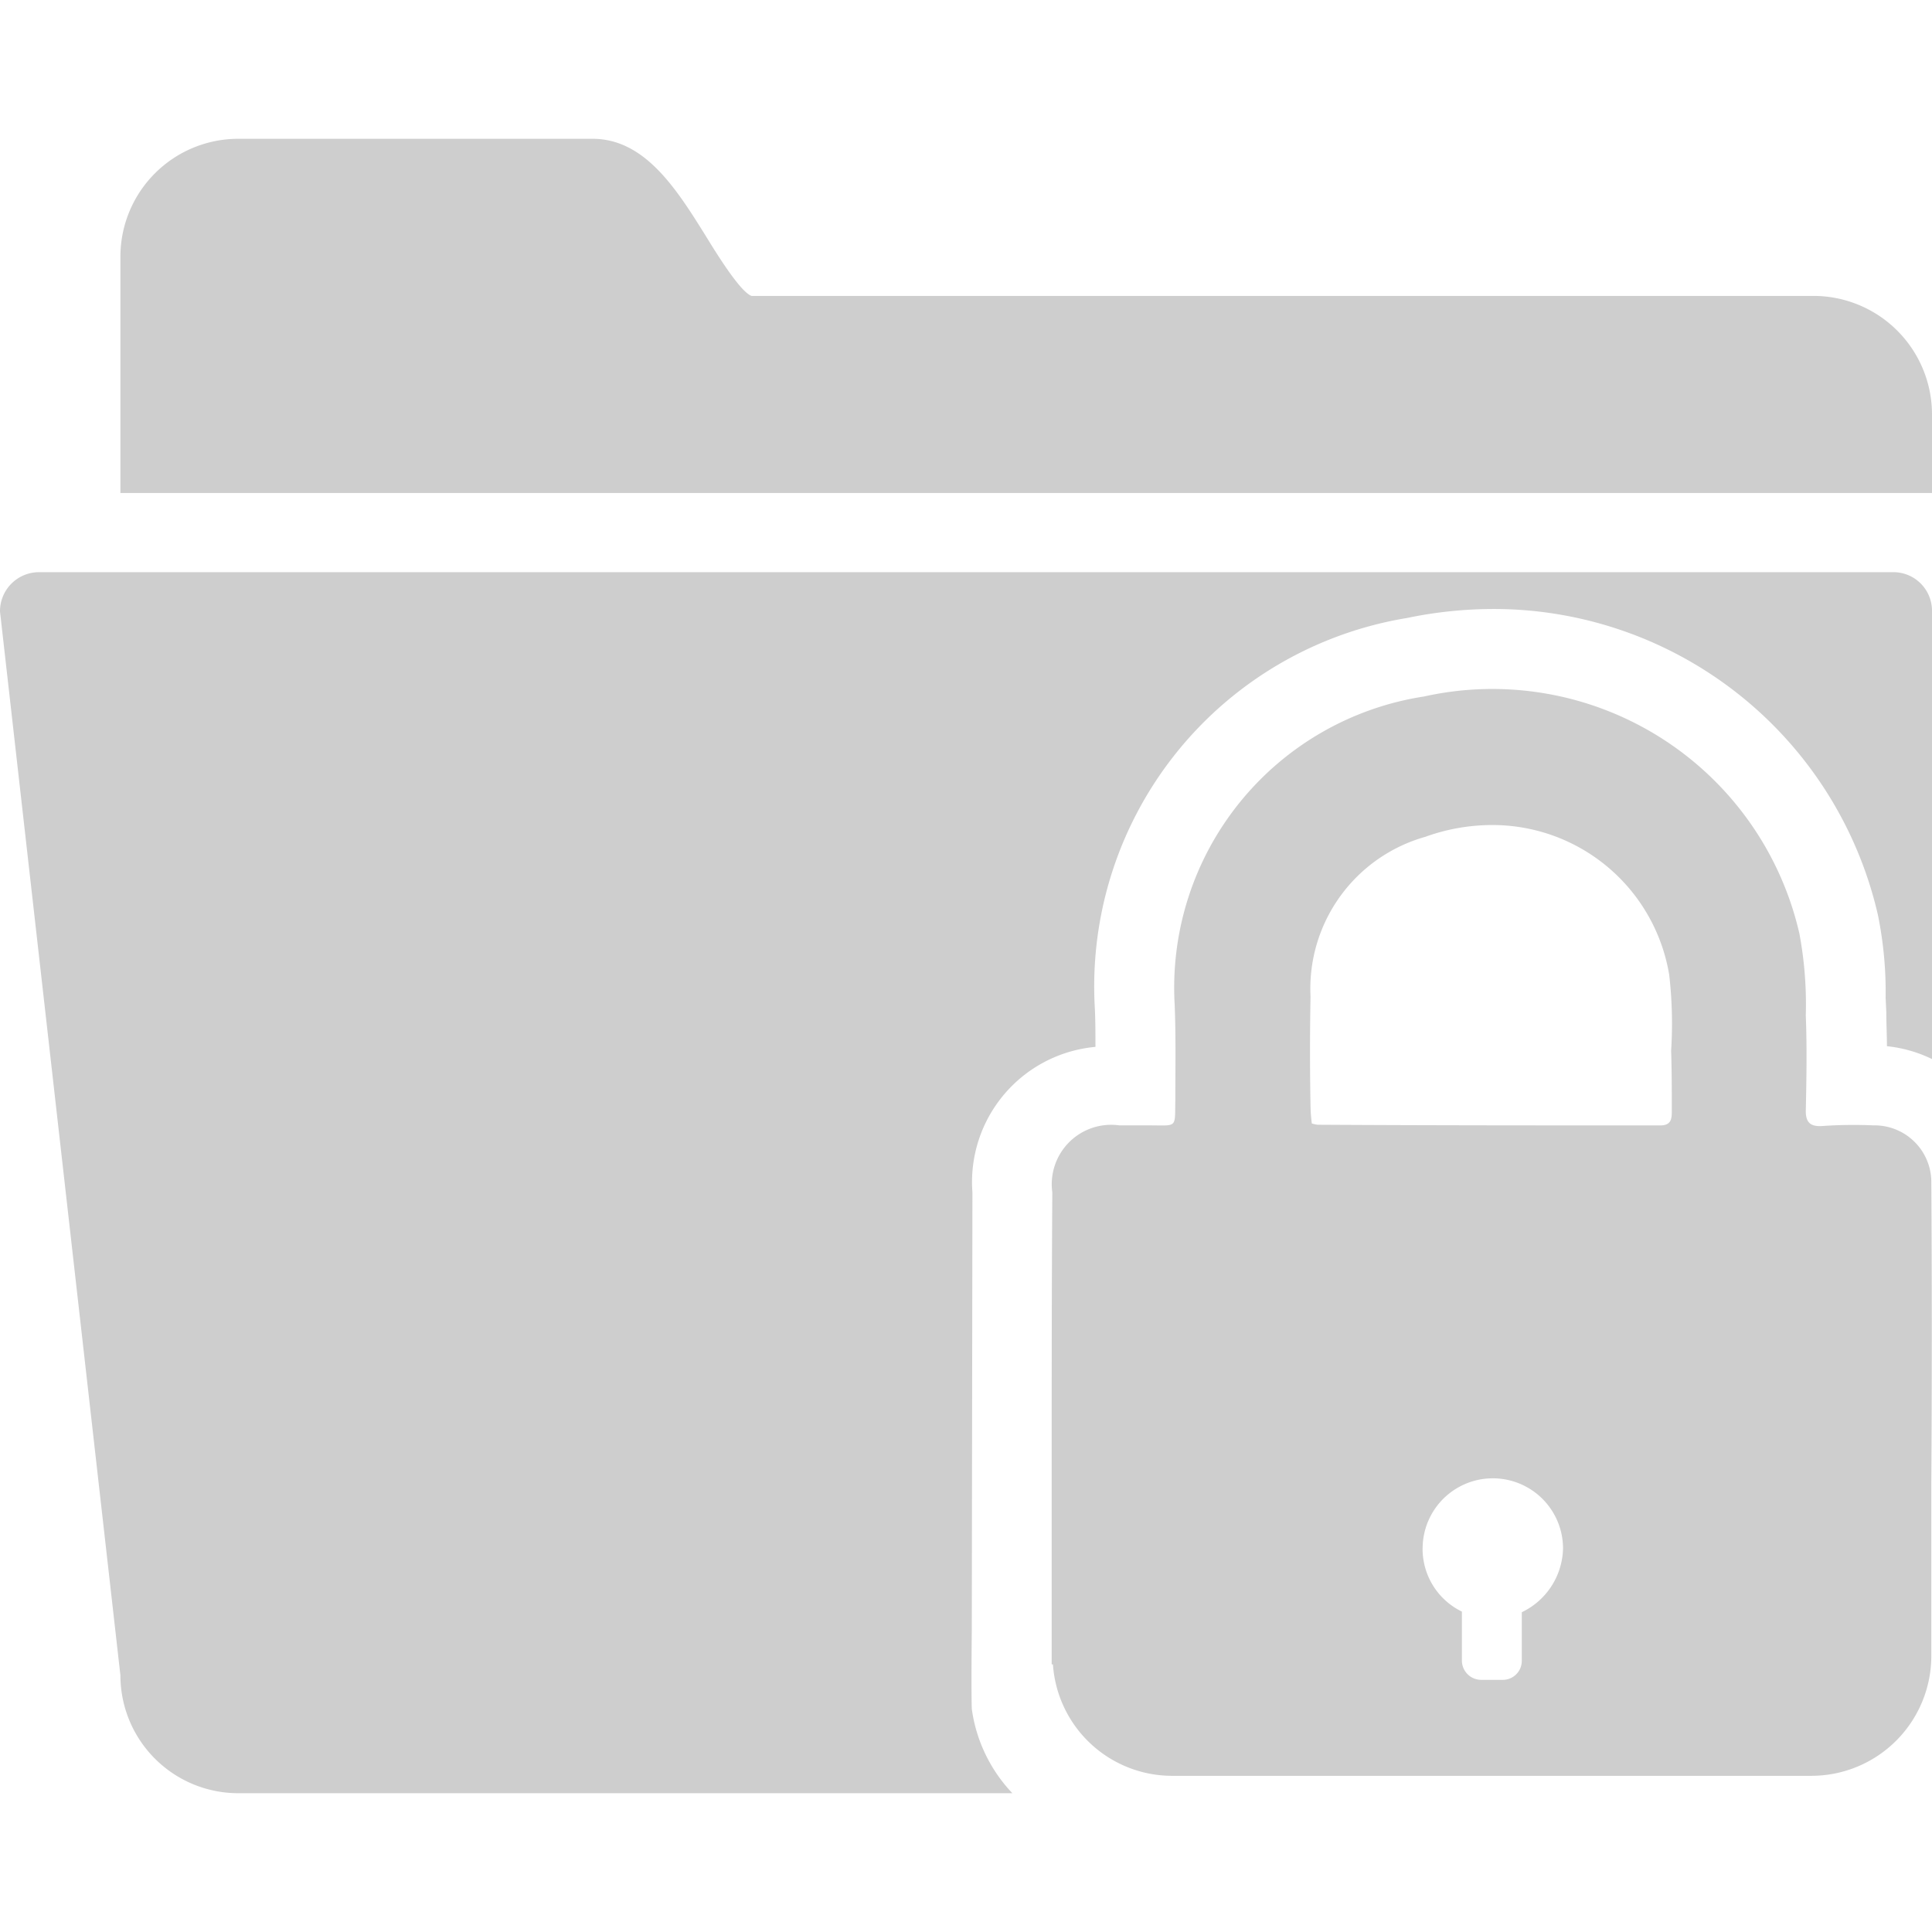 <svg xmlns="http://www.w3.org/2000/svg" width="28" height="28" viewBox="0 0 40 34.253" class="fill-current text-gray-500"><path id="Union_3" data-name="Union 3" d="M4.933,34.253a2.441,2.441,0,0,1-2.44-2.44L0,9.787a.808.808,0,0,1,.814-.814h38.36A.8.8,0,0,1,40,9.787v9.266a2.788,2.788,0,0,0-.933-.266c0-.227-.013-.466-.013-.706l-.014-.293a8.026,8.026,0,0,0-.16-1.72,8.162,8.162,0,0,0-7.987-6.333,8.8,8.8,0,0,0-1.76.186,7.73,7.73,0,0,0-6.467,8.053c.014.267.014.547.014.827a2.81,2.81,0,0,0-2.547,3.013L20.12,30.88s-.014,1.213,0,1.627a3.156,3.156,0,0,0,.84,1.746Zm19.32-.36A2.474,2.474,0,0,1,21.8,31.586h-.026V27.8c0-2,0-3.987.013-5.987a1.23,1.23,0,0,1,1.387-1.387h.614c.6,0,.533.067.546-.52,0-.666.013-1.319-.014-1.986a6.1,6.1,0,0,1,5.161-6.373,6.521,6.521,0,0,1,7.773,4.906,7.95,7.95,0,0,1,.133,1.694c.026.667.014,1.32,0,1.986,0,.24.106.32.333.307a9.371,9.371,0,0,1,1.066-.014,1.176,1.176,0,0,1,1.2,1.187c.013,2.066.013,4.133,0,6.187v3.614a2.484,2.484,0,0,1-2.48,2.479Zm5.2-4.706a1.444,1.444,0,0,0,.814,1.306v1.013a.4.4,0,0,0,.4.4h.44a.393.393,0,0,0,.4-.4v-1a1.5,1.5,0,0,0,.854-1.319,1.453,1.453,0,0,0-2.907,0Zm.053-14.734a3.267,3.267,0,0,0-2.373,3.307c-.014.76-.014,1.507,0,2.267a3.246,3.246,0,0,0,.027.36.653.653,0,0,0,.12.026c2.36.014,4.72.014,7.094.014.213,0,.239-.12.239-.28,0-.427,0-.853-.014-1.266a8.838,8.838,0,0,0-.04-1.573,3.709,3.709,0,0,0-3.679-3.1A4.066,4.066,0,0,0,29.507,14.453Zm9.68-7.12H2.493V2.44A2.441,2.441,0,0,1,4.933,0h7.334C13.347,0,14,1.027,14.613,2.013c.253.413.72,1.16.947,1.24H37.546A2.455,2.455,0,0,1,40,5.707V7.333Z" fill="rgba(206,206,206, 1)"></path></svg>